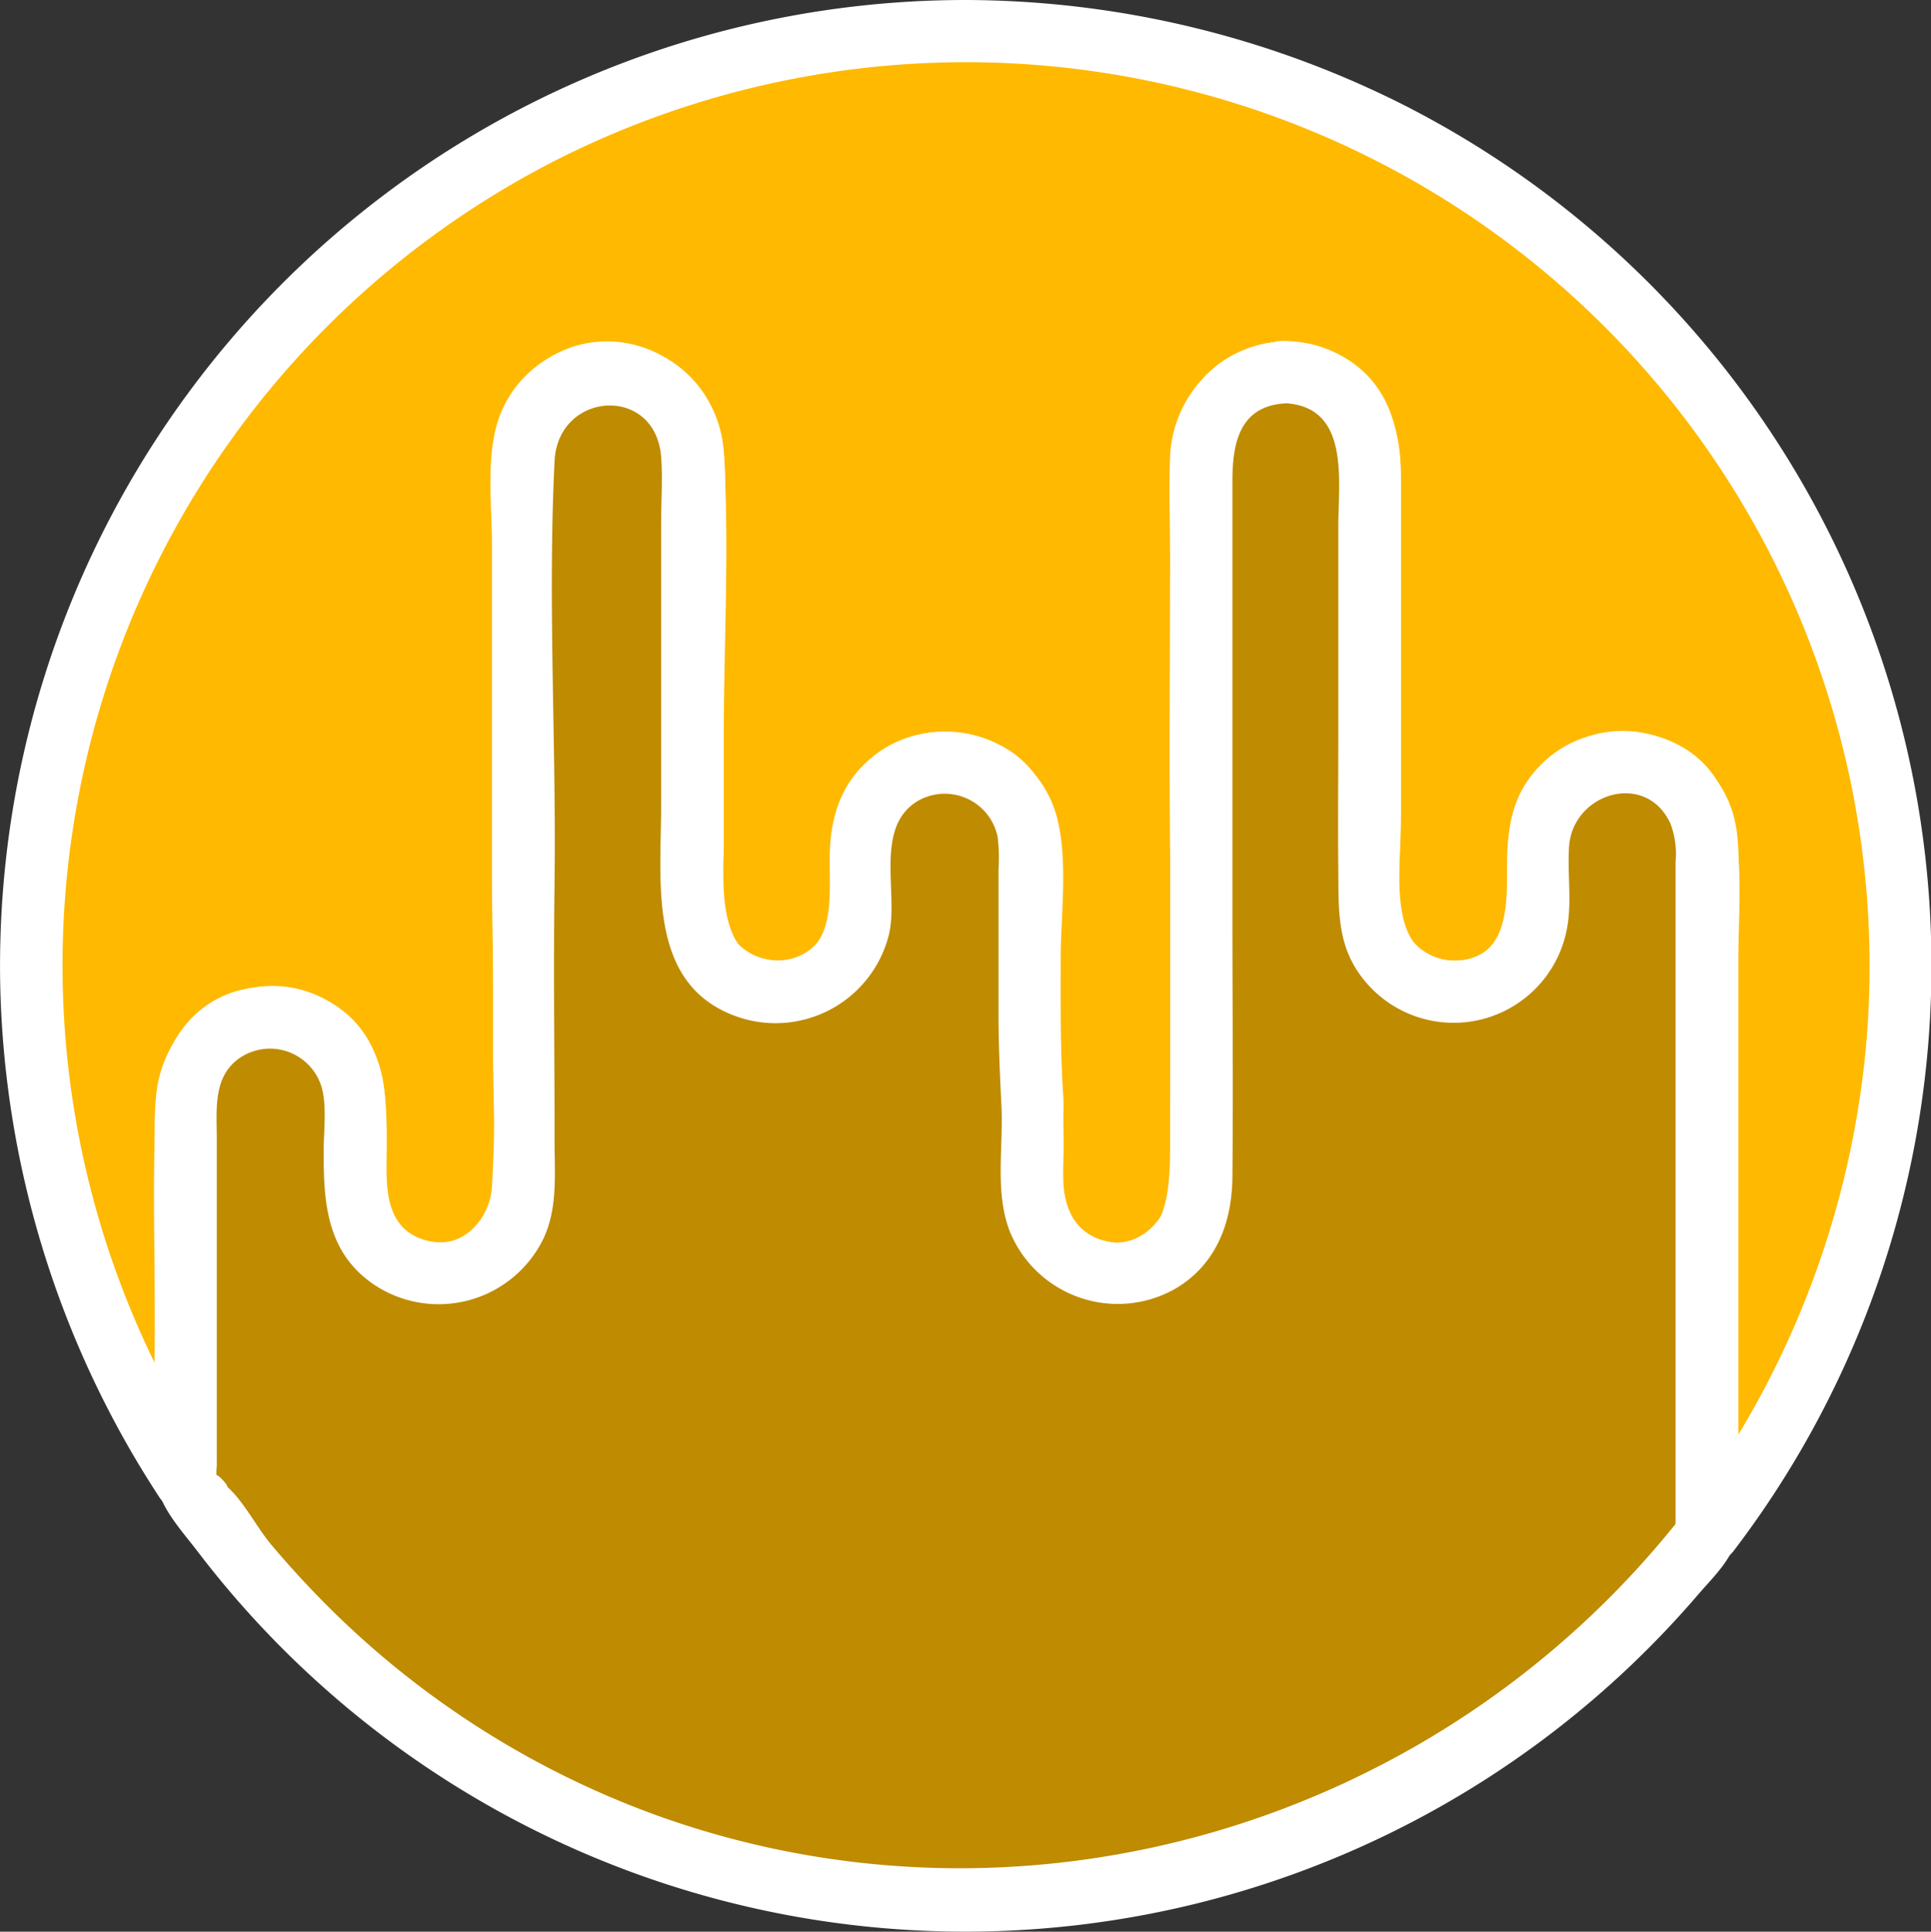 <svg xmlns="http://www.w3.org/2000/svg" viewBox="0 0 279.43 279.5"><rect x="0" y="0" width="279.43" height="279.5" fill="#333333" stroke="none"/><defs><style>.cls-1{fill:#ffb900;}.cls-2{fill:#fff;}.cls-3{fill:#bf8b00;}</style></defs><title>Asset 8</title><g id="Layer_2" data-name="Layer 2"><g id="Layer_2-2" data-name="Layer 2"><path class="cls-1" d="M139.75,4.5A135.26,135.26,0,0,1,247,222.12V122.47a12.21,12.21,0,0,0-24.41,0v8.9a12.21,12.21,0,0,1-24.41,0v-5.64a10.78,10.78,0,0,0-.1-1.52,11.09,11.09,0,0,0,.1-1.52V66.07a12.21,12.21,0,0,0-24.41,0v56.62a12.93,12.93,0,0,0,.1,1.52,12.52,12.52,0,0,0-.1,1.52V172a12.21,12.21,0,1,1-24.41,0V159.36a12.36,12.36,0,0,0-.42-3.17V122.47a12.21,12.21,0,0,0-24.41,0v8.9a12.2,12.2,0,0,1-24.4,0v-5.64a12.52,12.52,0,0,0-.1-1.52,12.93,12.93,0,0,0,.1-1.52V66.07a12.21,12.21,0,0,0-24.42,0v56.62a11.1,11.1,0,0,0,.11,1.52,10.77,10.77,0,0,0-.11,1.52V172a12.21,12.21,0,1,1-24.41,0V159.36a12.2,12.2,0,1,0-24.4,0v55A135.25,135.25,0,0,1,139.75,4.5Z"/><path class="cls-2" d="M139.75,9A130.78,130.78,0,0,1,270,151.68a132,132,0,0,1-26.84,68.17l8.39,2.27V138.8c0-11.52,2.55-27.81-11.65-32.24-11.61-3.62-21.59,5.59-21.76,17-.06,3.62.83,8.46-1.05,11.73-3.51,6.07-12.9,4.32-14.24-2.46-.94-4.81-.12-10.42-.12-15.37V69.91c0-7.49-1.56-14.66-8.83-18.55-11.27-6-24.06,2.5-24.58,14.72-.2,4.78,0,9.6,0,14.38,0,14.06-.15,28.14,0,42.2s0,28.1,0,42.14c0,6.23.21,17.4-9.75,14.66-8.39-2.31-5.28-14.5-5.71-20.9s-.37-13.13-.37-19.72c0-6.39,1.06-13.88-.44-20.18-2.9-12.15-18.43-17-27.62-8.42-3.79,3.54-5.27,8.22-5.35,13.28-.06,3.59.84,8.49-1,11.73-3.54,6.05-12.9,4.33-14.23-2.46-.63-3.2-.16-7-.12-10.2,0-5.21,0-10.42,0-15.63,0-13.76.84-27.81,0-41.55-.78-12.22-14.22-20.13-25.1-13.76-7,4.09-8.28,11.18-8.28,18.52v82.18c0,6.41.38,13,0,19.35-.29,5.05-4.42,9.22-9.74,7.76-4.93-1.36-5.67-5.82-5.67-10.16,0-9.1.88-19-8.26-24.36-11.26-6.59-24.62,2-25.14,14.42-.57,13.72,0,27.59,0,41.32v13.67l8.39-2.27A130.73,130.73,0,0,1,81.87,22.47,131.39,131.39,0,0,1,139.75,9c5.79,0,5.8-9,0-9A139.75,139.75,0,0,0,.05,143.26a140.8,140.8,0,0,0,23,73.36c2.38,3.65,8.38,2.36,8.38-2.27v-40c0-5-.35-10,0-15,.42-5.95,6.86-10.1,12.15-6.29,3.67,2.64,3.25,6.75,3.25,10.73,0,9.28,0,19,9.93,23.44,11.2,5,23-3.5,23.48-15.26.57-13.66,0-27.46,0-41.14V74c0-5.5-1.28-13.43,5.67-15.34,9.08-2.5,9.75,7,9.75,13v46.93c0,5.23-.67,10.83.33,16,2.36,12.07,17.12,17.56,26.76,9.86a17.26,17.26,0,0,0,6.31-13.34c.12-3.24-.51-6.8.12-10,1.35-6.78,10.74-8.52,14.24-2.46,1.33,2.31,1.05,5,1.05,7.59v24.17c0,5.77.42,11.45.42,17.23,0,3.85-.14,7.62,1.47,11.24a16.77,16.77,0,0,0,12.71,9.7c10.6,1.62,19-6.8,19.23-17,.18-6.54,0-13.1,0-19.63V71.34c0-1.7-.11-3.43,0-5.12.33-5.17,5.08-9.38,10.37-7.39,6.37,2.39,5,10.15,5,15.54v46.15c0,6.12-1,13.14,2,18.71,5.68,10.6,20.94,11.72,28.1,2.07,2.8-3.79,3.32-8,3.32-12.53,0-4.11-.84-9.19,2.71-12.17,5.18-4.34,12.25-.39,12.7,5.88.06.8,0,1.63,0,2.43v97.21c0,4.85,5.85,5.6,8.38,2.27a139.67,139.67,0,0,0-47.55-209.1A141.47,141.47,0,0,0,139.75,0C134,0,134,9,139.75,9Z"/><path class="cls-3" d="M185.94,53.84A12.19,12.19,0,0,1,198.15,66l0,56.62a12.79,12.79,0,0,1-.1,1.52,10.88,10.88,0,0,1,.1,1.52v5.64a12.2,12.2,0,0,0,24.4,0v-8.89a12.21,12.21,0,0,1,24.41,0l.06,99.65a135.83,135.83,0,0,1-48.78,39.66A134.94,134.94,0,0,1,139.82,275,135.36,135.36,0,0,1,27,214.42l0-55a12.2,12.2,0,1,1,24.4,0V172.1a12.21,12.21,0,0,0,24.41,0l0-46.31a10.78,10.78,0,0,1,.1-1.52,11.09,11.09,0,0,1-.1-1.52l0-56.62a12.21,12.21,0,0,1,24.42,0l0,56.61a10.88,10.88,0,0,1-.1,1.52,10.88,10.88,0,0,1,.1,1.52v5.64a12.2,12.2,0,0,0,24.4,0v-8.89a12.21,12.21,0,0,1,24.42,0l0,33.73a12.68,12.68,0,0,1,.42,3.16V172a12.21,12.21,0,0,0,24.42,0l0-46.31a11,11,0,0,1,.1-1.53,10.88,10.88,0,0,1-.1-1.52l0-56.61A12.2,12.2,0,0,1,185.94,53.84Z"/><path class="cls-2" d="M185.94,58.34c9.49.5,7.71,11.31,7.72,17.89l0,30.24c0,6.44-.06,12.89,0,19.32.06,5.11-.22,10,2.63,14.49a16.68,16.68,0,0,0,30.44-5.8c.77-3.95.06-8,.33-12,.52-7.72,11.09-11,14.65-3.35a12.38,12.38,0,0,1,.76,5.55l0,50,0,47.33,1.32-3.18c-35,45-95.4,63.28-149.21,43.67a130,130,0,0,1-48.46-31.42q-3.57-3.66-6.87-7.58c-2.19-2.61-4-6.36-6.57-8.56,1.14,1-2.19-3.21-1.31-.65,0-.08,0-.2,0-.28a8,8,0,0,1,0-1.83v-7l0-20.81V164.77c0-4.36-.64-9.39,3.81-12A7.79,7.79,0,0,1,46.71,158c.54,2.75.12,5.95.12,8.71,0,7.4.46,14.48,7.24,19.13a16.86,16.86,0,0,0,24.48-6.44c2.17-4.41,1.7-9.41,1.7-14.18,0-12.58-.18-25.18,0-37.77.24-20.19-1-40.59,0-60.76.51-10.11,14.6-11.05,15.42-.58.24,3.1,0,6.3,0,9.41l0,41c0,11.36-2.11,26.51,11.66,30.8a16.91,16.91,0,0,0,21.31-12.11c1.43-6-2.22-15.57,4.24-19.36a7.81,7.81,0,0,1,11.48,5.22,25.64,25.64,0,0,1,.13,4.8v20.7c0,4.58.21,9,.43,13.57.28,5.93-1,12.5,1.25,18.15a16.87,16.87,0,0,0,23.9,8.18c5.93-3.48,8.2-9.57,8.27-16.11.12-12.7,0-25.42,0-38.12l0-62.6c0-5.33.93-10.92,7.7-11.28,5.76-.32,5.79-9.32,0-9-11,.6-16.71,9-16.7,19.31l0,25.71,0,39.73,0,29.15c0,2.79.17,5.64,0,8.44-.35,6-6.62,10.56-12.15,6.62-4.11-2.94-3.27-8.19-3.27-12.61,0-3.42-.18-6.72-.42-10.09-.63-8.61,0-17.47,0-26.1,0-9.28-.7-19-11.07-22.71a16.89,16.89,0,0,0-17.89,4.34c-3.95,4.22-4.46,9.38-4.46,14.85,0,5.19.39,11.71-6.27,13-7.82,1.49-9.05-6.08-9.13-11.74-.08-5.85,0-11.72,0-17.58l0-30c0-6.13,1.1-13.9-1.26-19.74C98,46.46,78.52,46.17,72.65,59.34c-2.53,5.7-1.46,13.35-1.46,19.42,0,15.75,0,31.52,0,47.26,0,15.13.9,30.52,0,45.62-.33,5.79-5.91,10.42-11.59,7.11-4.71-2.75-3.82-8.39-3.83-13,0-4.43.38-9-1.48-13.12a16.8,16.8,0,0,0-15.89-9.89c-10.77.43-16,9.61-16,19.32l0,26.35c0,8.12-.13,16.26,0,24.39.08,4.6,3.36,8,6.08,11.53a139.68,139.68,0,0,0,217.2,6.45c2.52-2.94,5.69-5.76,5.82-9.77.08-2.11,0-4.24,0-6.35l0-24.38,0-57.52c0-4.05.33-8.27-.16-12.29-1.76-14.41-20.49-19.83-29.59-8.44-3.55,4.43-3.67,9.45-3.67,14.82S217.62,139,210.4,139c-9.83,0-7.71-12.62-7.71-19.2l0-51.61c0-10.19-6-18.29-16.71-18.86C180.15,49,180.17,58,185.94,58.34Z"/></g></g></svg>
